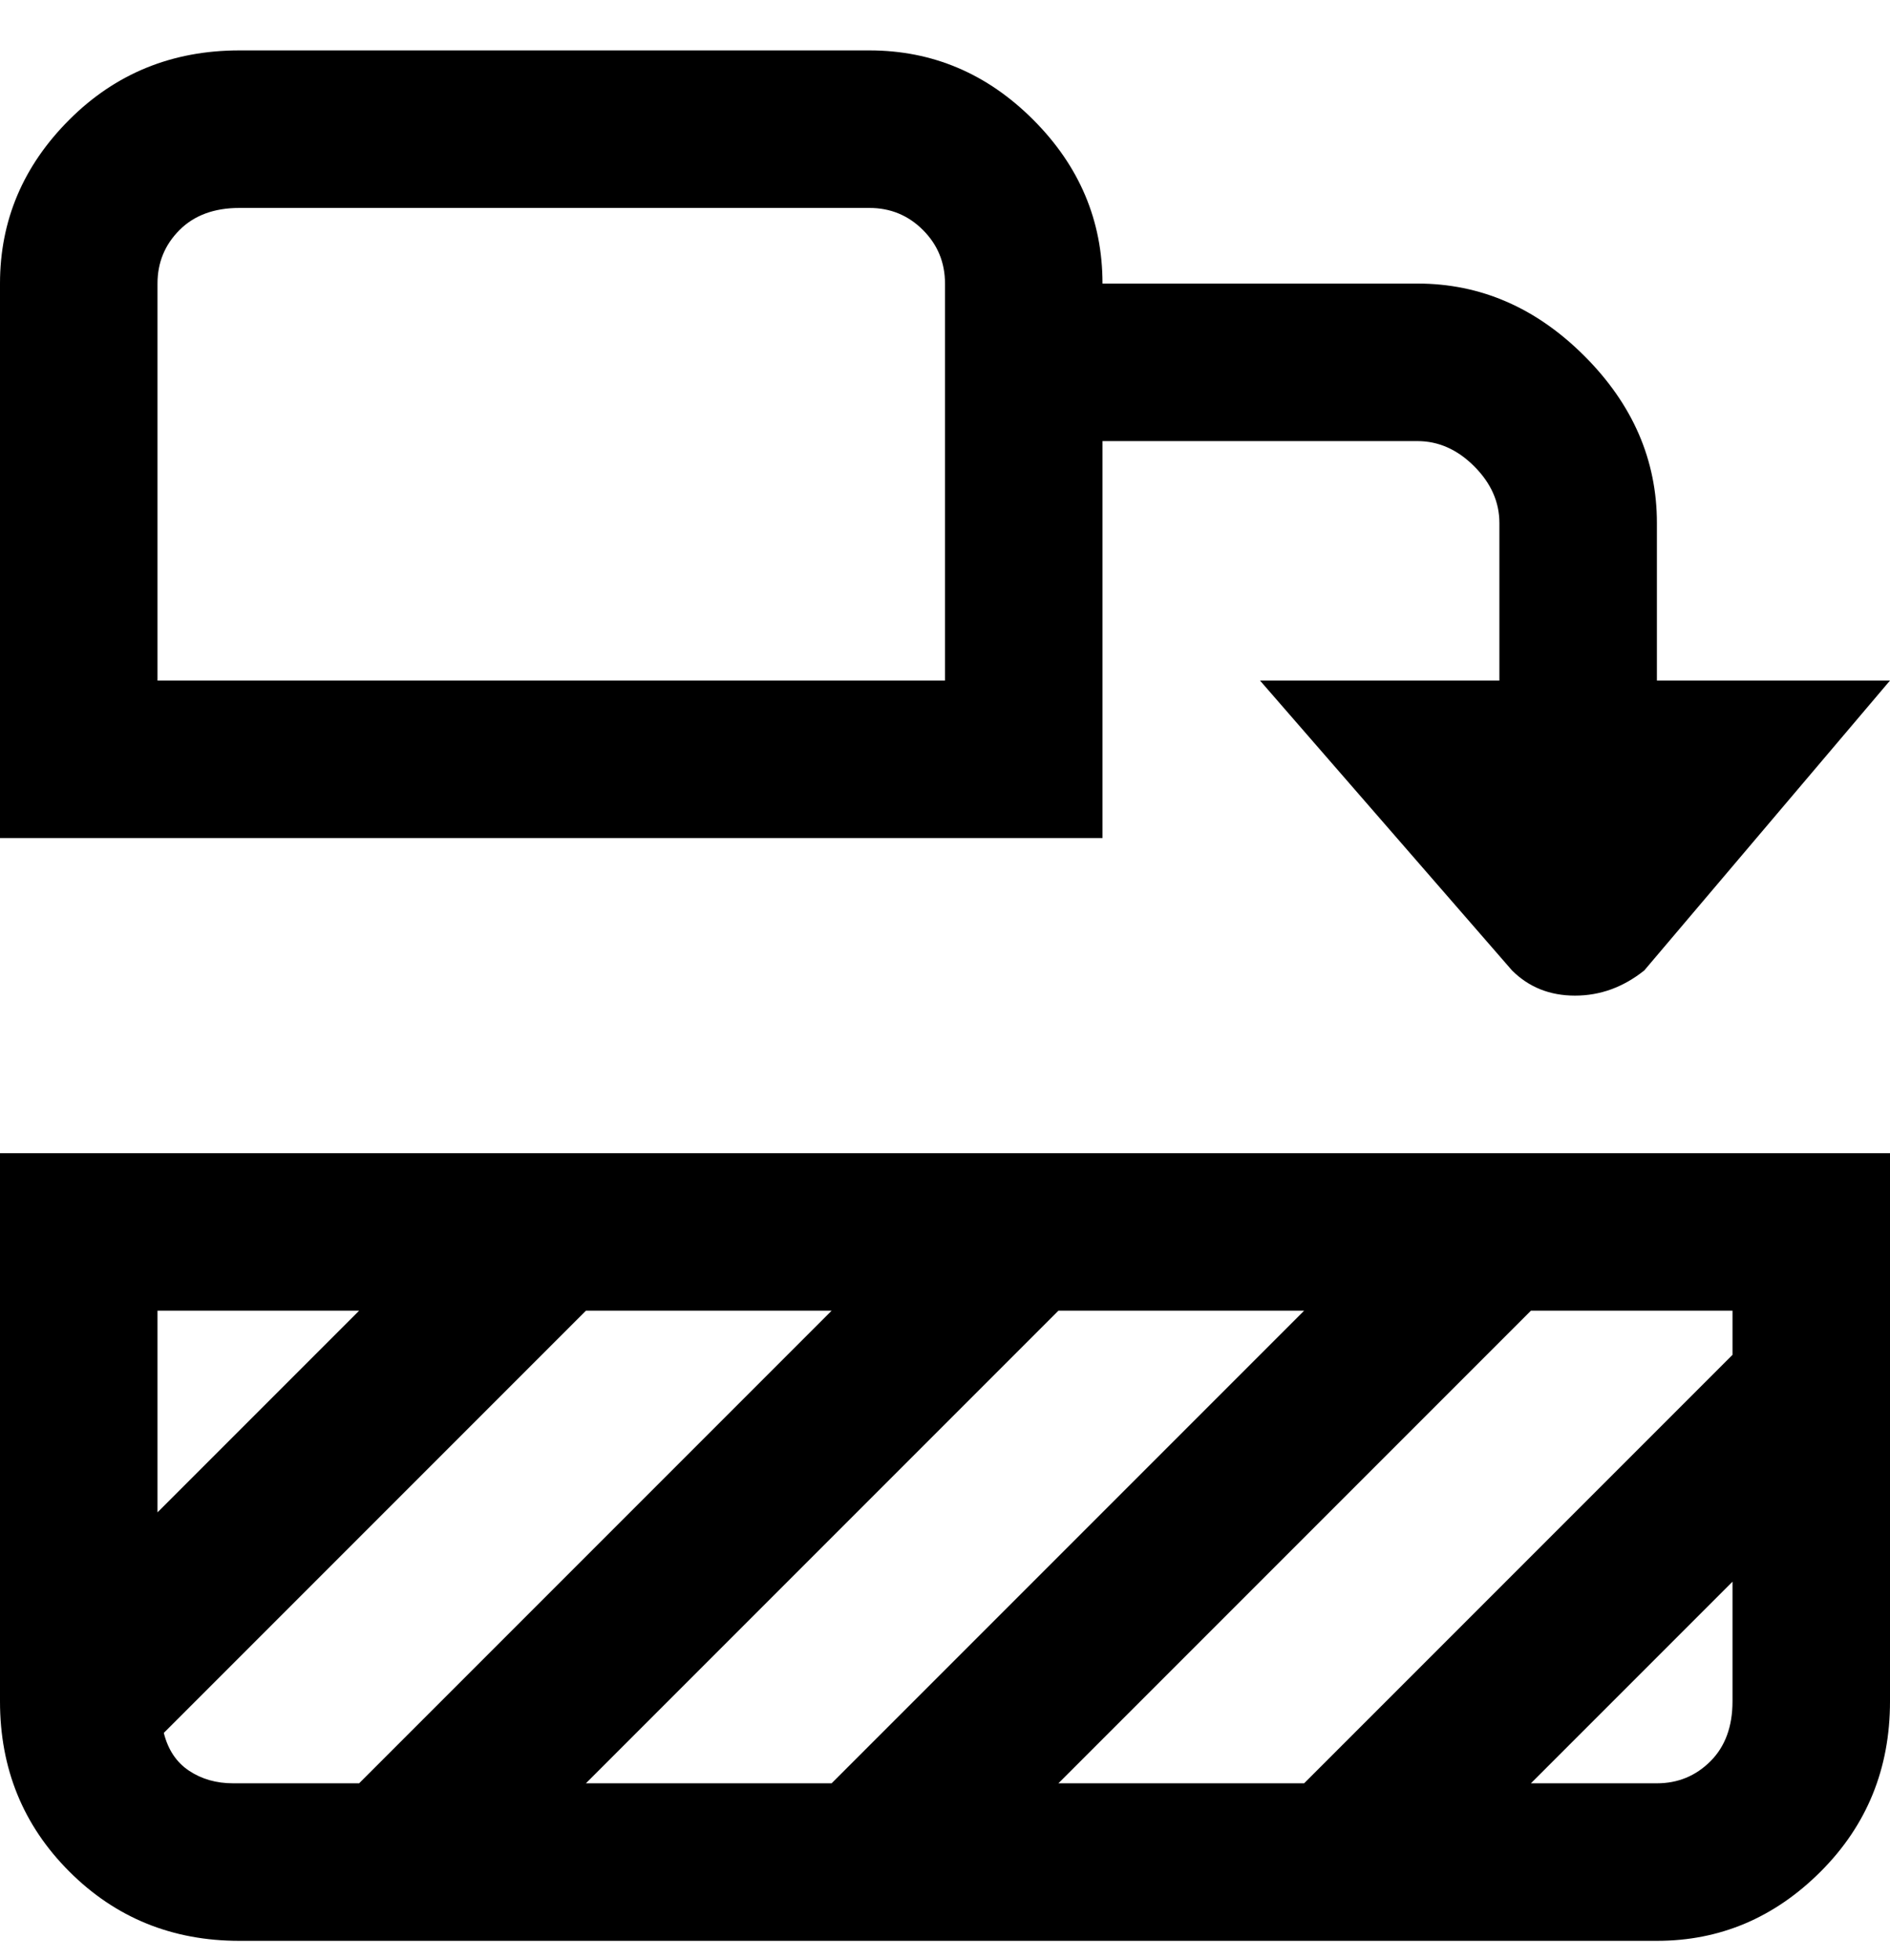 <svg viewBox="0 0 300 311" xmlns="http://www.w3.org/2000/svg"><path d="M0 270q0 16 11 27t27 11h225q15 0 26-11t11-27v-87H0v87zm26 5l67-67h39l-75 75H37q-4 0-7-2t-4-6zm142-67h39l-75 75H93l75-75zm95 75h-20l32-32v19q0 6-3.5 9.5T263 283zm12-68l-68 68h-39l75-75h32v7zm-218-7l-32 32v-32h32zM175 70h50q5 0 9 4t4 9v25h-38l40 46q4 4 10 4t11-4l39-46h-37V83q0-15-11.5-26.5T225 45h-50q0-15-11-26T138 8H38Q22 8 11 19T0 45v88h175V70zm-25 38H25V45q0-5 3.5-8.5T38 33h100q5 0 8.5 3.5T150 45v63z"/></svg>